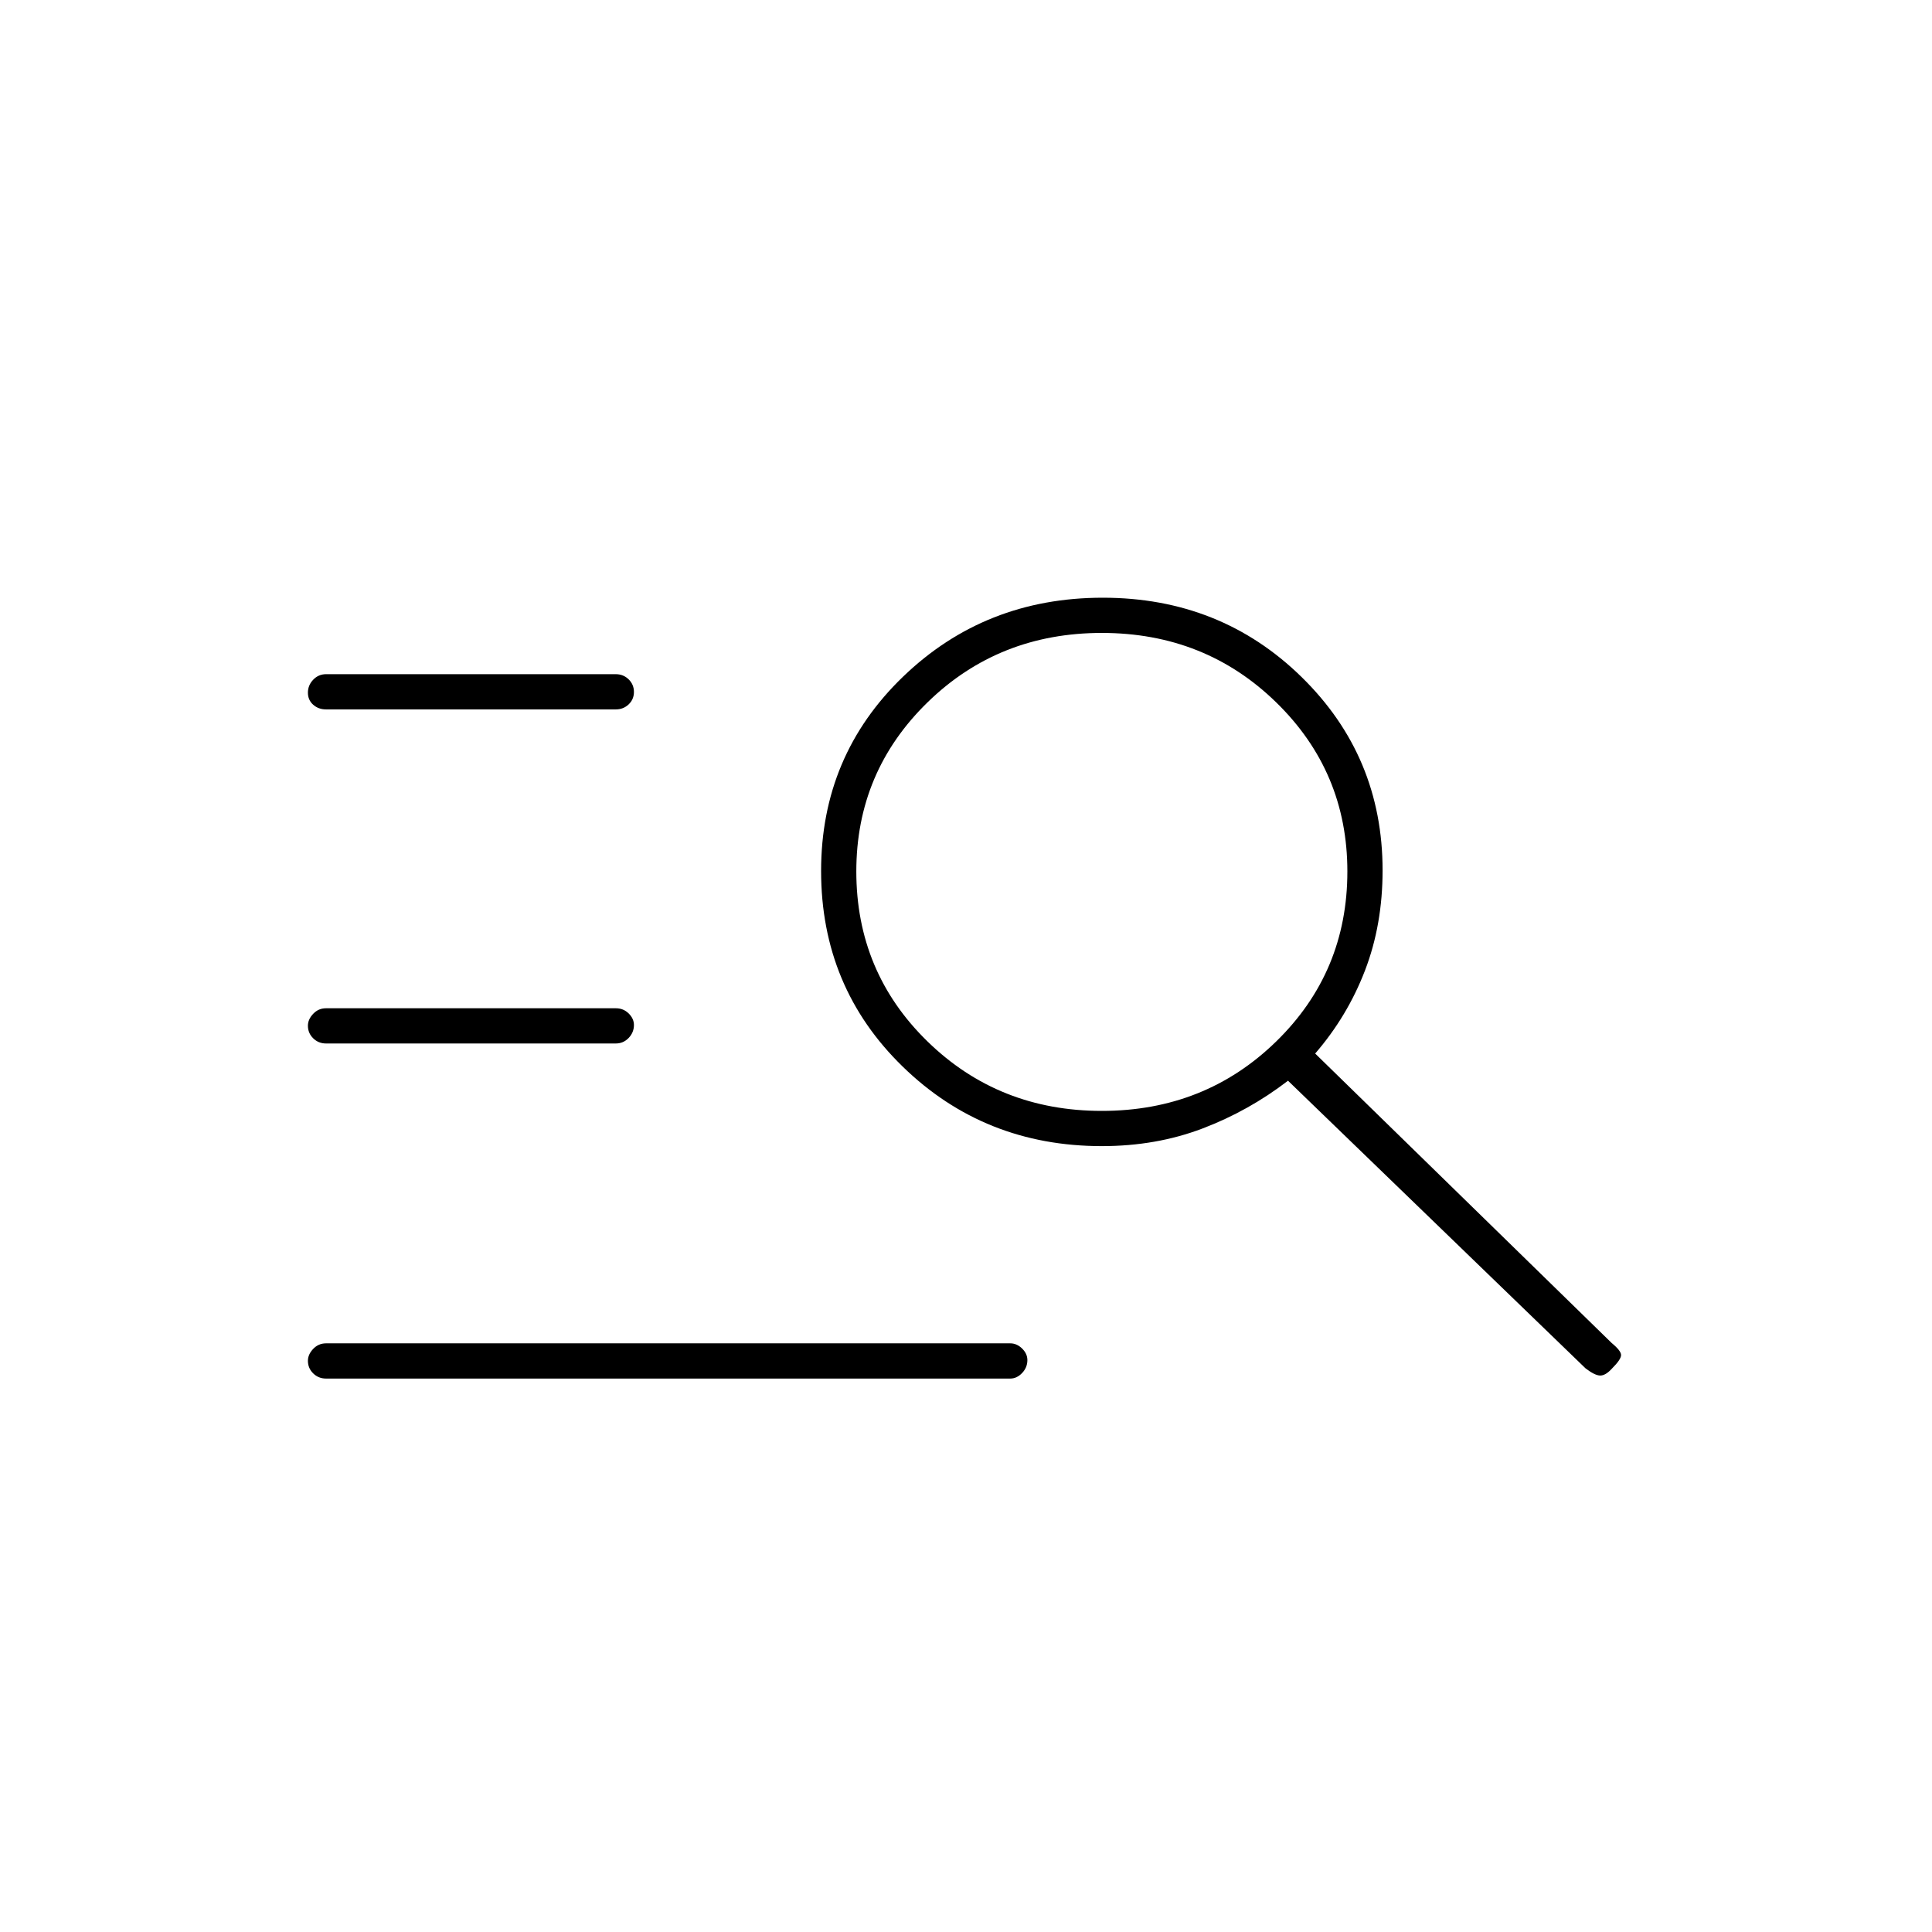 <svg xmlns="http://www.w3.org/2000/svg" height="20" viewBox="0 -960 960 960" width="20"><path d="M162-275q-3.75 0-6.37-2.57-2.63-2.58-2.63-6.25 0-3.18 2.63-5.93 2.62-2.75 6.37-2.75h340q3.25 0 5.88 2.57 2.62 2.58 2.62 5.75 0 3.68-2.62 6.43Q505.25-275 502-275H162Zm0-166.5q-3.75 0-6.37-2.57-2.63-2.58-2.63-6.25 0-3.18 2.63-5.93Q158.25-459 162-459h144q3.75 0 6.38 2.57 2.62 2.58 2.62 5.75 0 3.68-2.62 6.43-2.63 2.75-6.38 2.75H162Zm0-166q-3.75 0-6.37-2.32-2.63-2.33-2.63-6 0-3.68 2.63-6.43Q158.25-625 162-625h144q3.75 0 6.38 2.57 2.62 2.58 2.62 6.25 0 3.68-2.62 6.18-2.63 2.5-6.38 2.5H162Zm385.5 217q-58.35 0-98.92-39.48Q408-469.45 408-527.23q0-57.27 40.71-96.52Q489.43-663 547.96-663q58.54 0 98.79 39.41Q687-584.18 687-527.5q0 27-8.75 49.75T653.5-436.5l147.34 143.84q4.66 3.83 4.66 5.99 0 2.17-4.5 6.67-3.17 3.5-5.83 3.5-2.67 0-7.33-3.58L640-423q-19.5 15-42.5 23.75t-50 8.75Zm0-17.5q51.25 0 86.63-34.5Q669.5-477 669.5-527q0-49.5-35.37-84-35.38-34.5-86.63-34.5-51.25 0-86.62 34.5-35.38 34.5-35.38 84 0 50 35.38 84.5Q496.25-408 547.5-408Z"/></svg>